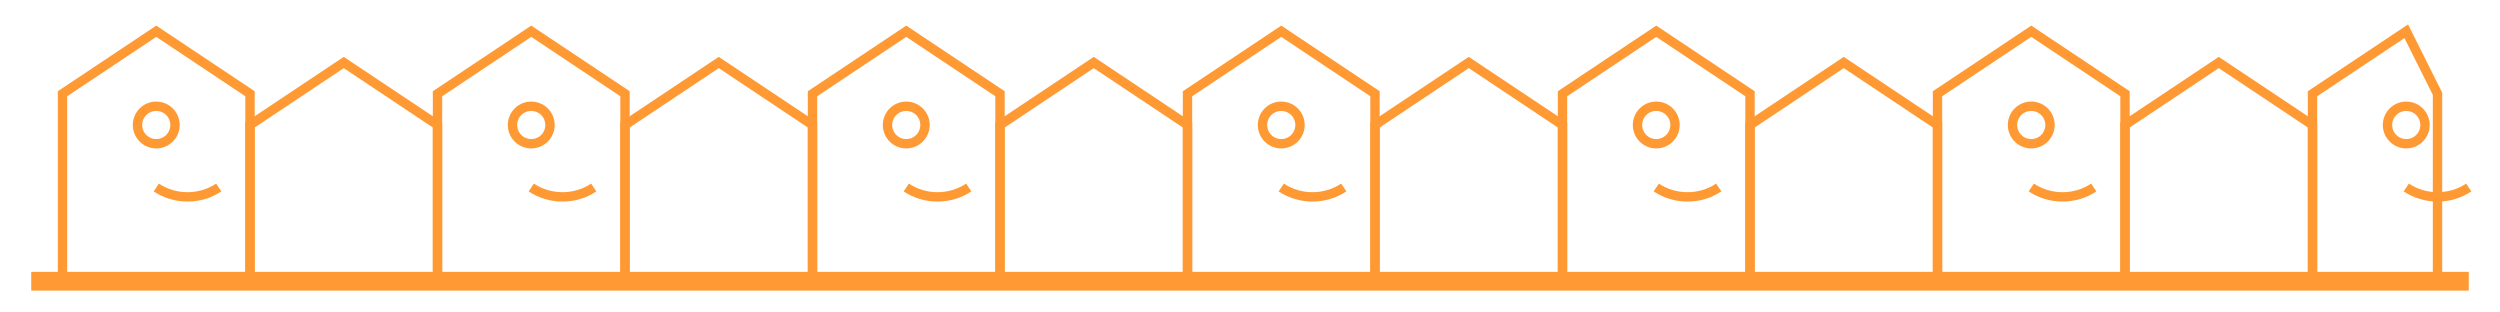 <?xml version="1.0" encoding="UTF-8"?>
<svg width="400" height="50" viewBox="0 0 400 50" xmlns="http://www.w3.org/2000/svg">
  <!-- Temple-inspired border pattern -->
  <g stroke="#FF993380" stroke-width="1.5" fill="none">
    <!-- Main temple outline -->
    <path d="M10,45 L10,15 L25,5 L40,15 L40,45" />
    <path d="M40,45 L40,20 L55,10 L70,20 L70,45" />
    <path d="M70,45 L70,15 L85,5 L100,15 L100,45" />
    <path d="M100,45 L100,20 L115,10 L130,20 L130,45" />
    <path d="M130,45 L130,15 L145,5 L160,15 L160,45" />
    <path d="M160,45 L160,20 L175,10 L190,20 L190,45" />
    <path d="M190,45 L190,15 L205,5 L220,15 L220,45" />
    <path d="M220,45 L220,20 L235,10 L250,20 L250,45" />
    <path d="M250,45 L250,15 L265,5 L280,15 L280,45" />
    <path d="M280,45 L280,20 L295,10 L310,20 L310,45" />
    <path d="M310,45 L310,15 L325,5 L340,15 L340,45" />
    <path d="M340,45 L340,20 L355,10 L370,20 L370,45" />
    <path d="M370,45 L370,15 L385,5 L390,15 L390,45" />
    
    <!-- Base -->
    <line x1="5" y1="45" x2="395" y2="45" stroke-width="3" />
    
    <!-- Decorative elements -->
    <circle cx="25" cy="20" r="3" />
    <circle cx="85" cy="20" r="3" />
    <circle cx="145" cy="20" r="3" />
    <circle cx="205" cy="20" r="3" />
    <circle cx="265" cy="20" r="3" />
    <circle cx="325" cy="20" r="3" />
    <circle cx="385" cy="20" r="3" />
    
    <!-- Lotus details -->
    <path d="M25,30 C28,32 32,32 35,30" />
    <path d="M85,30 C88,32 92,32 95,30" />
    <path d="M145,30 C148,32 152,32 155,30" />
    <path d="M205,30 C208,32 212,32 215,30" />
    <path d="M265,30 C268,32 272,32 275,30" />
    <path d="M325,30 C328,32 332,32 335,30" />
    <path d="M385,30 C388,32 392,32 395,30" />
  </g>
</svg>
